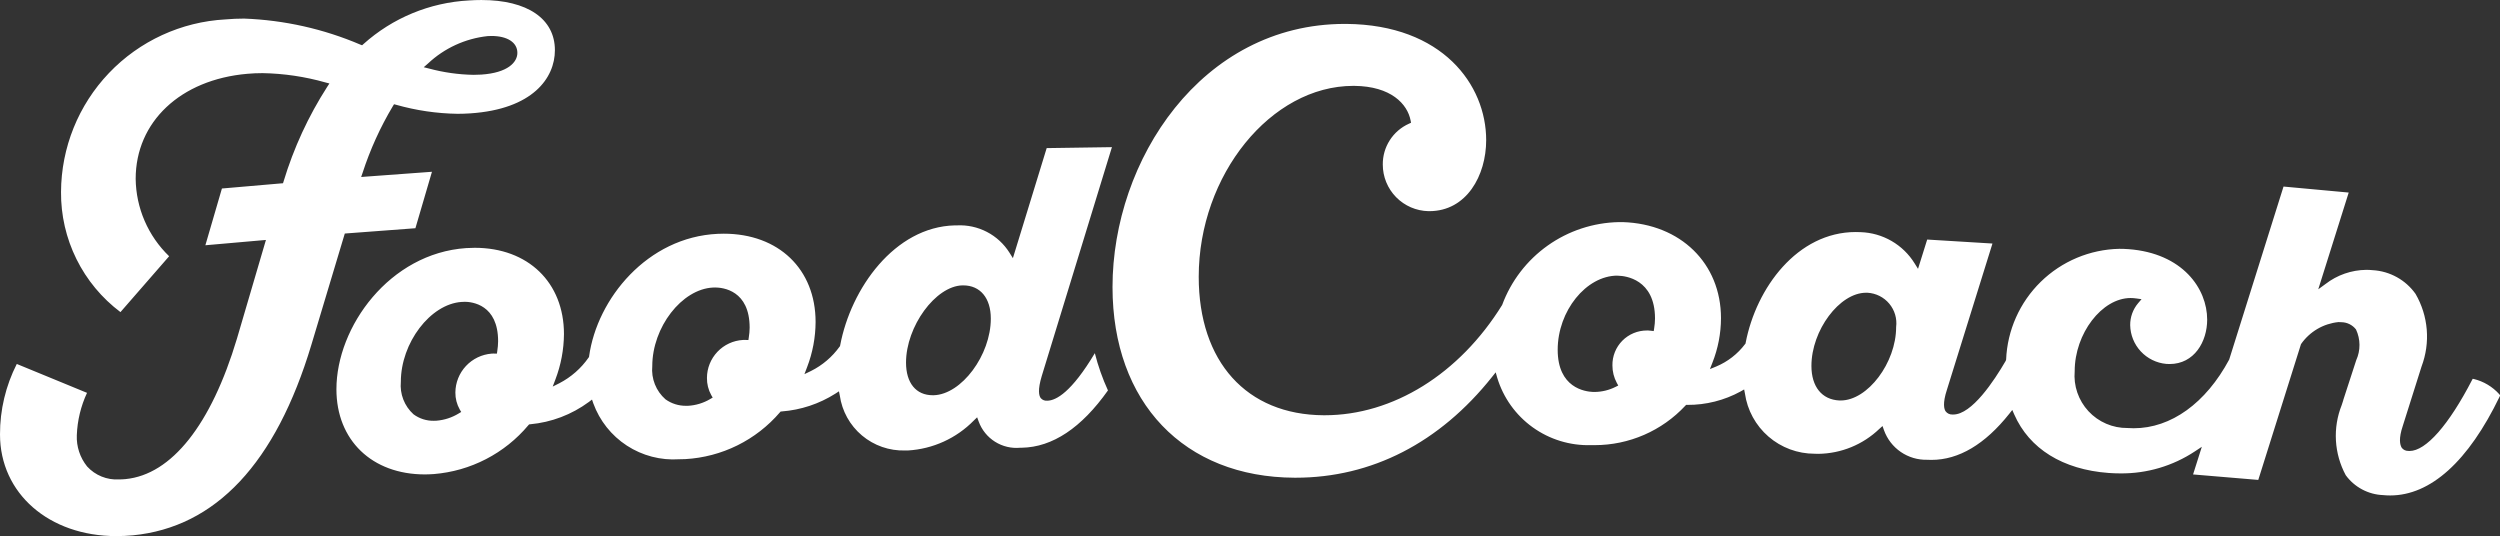 <svg xmlns="http://www.w3.org/2000/svg" width="485" height="104" fill="none" viewBox="0 0 485 104">
    <rect x="0" y="0" width="485" height="104" fill="#333333" stroke="none"/>
    <g clip-path="url(#clip0)">
        <path fill="#fff" d="M22.567 104.003C9.49 104.003 0 95.706 0 84.275c-.01-4.748 1.105-9.432 3.256-13.667 4.325 1.764 8.769 3.597 13.626 5.604-1.201 2.579-1.874 5.37-1.98 8.212-.092 2.198.617 4.355 1.997 6.07.776.85 1.732 1.517 2.799 1.952 1.066.435 2.217.628 3.367.564.416 0 .849-.023 1.29-.065 8.933-.87 16.61-10.545 21.611-27.247l5.624-19.146-.826.07c-3.242.282-7.072.616-10.922.96l3.21-11.01c4.696-.415 8.232-.72 11.47-.991l.383-.031.113-.364c1.957-6.471 4.802-12.64 8.455-18.331l.433-.66-.764-.199c-3.971-1.128-8.072-1.735-12.2-1.806-.999 0-2.003.042-2.982.13-12.944 1.129-21.639 9.316-21.639 20.377.033 2.807.624 5.58 1.738 8.156 1.115 2.577 2.73 4.908 4.754 6.858-3.315 3.794-6.404 7.34-9.442 10.838-3.614-2.717-6.54-6.242-8.542-10.292-2.003-4.05-3.026-8.512-2.988-13.027.039-8.59 3.365-16.839 9.298-23.06S35.164 4.226 43.757 3.764c1.194-.105 2.407-.158 3.607-.158 7.767.287 15.416 2.001 22.561 5.056l.323.121.254-.228C76.158 3.475 83.39.485 90.987.085c.818-.056 1.627-.082 2.4-.082 8.932 0 14.264 3.64 14.264 9.737 0 5.395-4.314 11.448-16.406 12.253-.829.056-1.663.085-2.48.085-4.032-.061-8.038-.65-11.915-1.75l-.405-.105-.22.355c-2.441 4.081-4.414 8.423-5.881 12.945l-.283.813.848-.065c4.331-.33 8.667-.65 12.89-.946l-3.21 10.951c-4.29.313-8.769.647-13.312 1l-.387.03-6.478 21.564c-6.899 22.978-18.556 35.419-34.651 36.984-1.058.096-2.133.149-3.194.149zm72.76-97.024c-.221 0-.459 0-.73.026-4.336.47-8.4 2.34-11.575 5.324l-.818.714 1.053.263c2.804.754 5.69 1.162 8.593 1.214.518 0 1.03-.017 1.516-.048 5.163-.342 7.004-2.4 7.004-4.215 0-2.021-1.932-3.278-5.043-3.278zm368.359 89.139c-.453 0-.914-.022-1.369-.068-1.421-.056-2.811-.433-4.066-1.102-1.255-.668-2.341-1.612-3.178-2.76-1.117-2.073-1.766-4.366-1.901-6.716-.135-2.35.247-4.701 1.12-6.889l.297-.912v-.047c.823-2.541 1.675-5.161 2.52-7.745.423-.937.639-1.955.631-2.984-.007-1.029-.237-2.043-.673-2.975-.334-.434-.762-.786-1.252-1.03-.49-.245-1.029-.375-1.577-.382-.215-.017-.404-.025-.566-.025-1.452.144-2.855.601-4.113 1.34-1.257.74-2.338 1.744-3.168 2.943l-8.285 26.337c-3.872-.336-8.011-.683-12.65-1.062l1.698-5.364-1.336.884c-4.289 2.84-9.335 4.33-14.482 4.277-.742 0-1.5-.028-2.263-.085-8.885-.655-15.388-4.689-18.313-11.357l-.376-.864-.586.74c-4.715 5.928-9.796 8.946-15.097 8.946-.283 0-.548 0-.82-.022-1.826.045-3.621-.486-5.127-1.517-1.506-1.032-2.648-2.511-3.263-4.228l-.283-.802-.628.564c-3.173 3.04-7.383 4.766-11.781 4.83-.255 0-.515 0-.77-.019-3.286.001-6.463-1.181-8.946-3.33-2.483-2.15-4.106-5.121-4.569-8.37l-.15-.776-.684.393c-3.168 1.731-6.725 2.628-10.336 2.606h-.238l-.164.169c-2.245 2.41-4.963 4.33-7.985 5.645-3.021 1.314-6.282 1.993-9.578 1.995h-.756c-4.043.11-8.01-1.107-11.291-3.468-3.281-2.36-5.694-5.732-6.866-9.595l-.3-1.062-.687.864c-10.183 12.809-23.376 19.579-38.136 19.579h-.176c-21.478-.074-35.339-14.602-35.339-36.998 0-24.547 17.224-51.04 45.053-51.04h.325c18.63.164 27.113 11.806 27.113 22.552 0 6.843-3.79 13.774-11.032 13.774h-.178c-2.365-.053-4.616-1.029-6.269-2.717-1.654-1.689-2.58-3.956-2.579-6.317-.02-1.672.45-3.313 1.352-4.721.901-1.409 2.195-2.524 3.723-3.21l.407-.186-.085-.44c-.617-3.202-3.802-6.646-10.927-6.714h-.195c-15.98 0-29.984 17.303-29.984 37.032 0 16.49 9.286 26.786 24.239 26.868h.186c13.264 0 26.14-7.998 34.44-21.394 1.717-4.641 4.797-8.658 8.837-11.526 4.04-2.867 8.852-4.453 13.809-4.55h.764c11.213.36 19.045 8.018 19.045 18.633-.008 2.963-.573 5.897-1.666 8.65l-.478 1.226 1.222-.497c2.216-.928 4.146-2.426 5.592-4.342l.088-.107.025-.139c2.046-10.682 10.042-21.5 21.363-21.5.311 0 .628 0 .942.025 2.114.067 4.178.657 6.008 1.716 1.829 1.06 3.367 2.555 4.475 4.353l.653 1.048 1.779-5.683c4.441.257 8.699.516 12.662.773-3.027 9.715-5.994 19.243-8.82 28.325-.903 2.73-.549 3.834-.261 4.235.152.199.349.358.575.465.226.106.474.157.724.148h.175c3.604 0 7.921-6.528 10.183-10.42l.074-.232c.232-5.702 2.635-11.1 6.718-15.095 4.083-3.994 9.539-6.283 15.255-6.4.591 0 1.197.022 1.802.067 10.466.796 15.23 7.642 15.23 13.67 0 4.28-2.507 8.613-7.293 8.613-.212 0-.43 0-.65-.025-1.888-.174-3.646-1.037-4.936-2.424s-2.022-3.2-2.057-5.092c-.014-1.554.529-3.063 1.531-4.254l.673-.785-1.027-.144c-.15-.02-.354-.048-.566-.062-.172 0-.35-.02-.526-.02-5.57 0-10.845 6.889-10.851 14.173-.123 1.411.05 2.833.51 4.174.46 1.341 1.196 2.571 2.16 3.612.964 1.04 2.136 1.867 3.439 2.429 1.304.562 2.711.845 4.131.832.405.03.812.045 1.216.045 7.225 0 13.974-4.856 18.517-13.326 3.046-9.72 6.396-20.386 10.54-33.561 4.203.375 8.457.767 12.647 1.163l-5.907 18.765 1.389-1.01c2.267-1.76 5.049-2.728 7.921-2.759.413 0 .848.02 1.258.063 1.642.095 3.24.558 4.678 1.354 1.438.796 2.677 1.905 3.627 3.244 1.23 2.117 1.972 4.48 2.173 6.918.201 2.438-.144 4.89-1.01 7.179-1.086 3.458-2.24 7.108-3.629 11.49-.849 2.51-.566 3.715-.198 4.285.144.185.329.334.54.437.21.102.442.156.676.156.096 0 .192.014.283.014 3.185 0 7.618-5.039 12.163-13.833l.088-.17.116.02.113.02c1.902.465 3.62 1.492 4.928 2.947l.181.238-.102.214c-6.065 12.569-13.397 19.192-21.252 19.192zM362.012 56.791c-5.148 0-10.596 7.295-10.596 14.192 0 4.029 2.019 6.539 5.402 6.708h.283c5.228 0 10.749-7.32 10.749-14.24.102-.806.037-1.625-.192-2.405-.229-.78-.616-1.505-1.137-2.13s-1.166-1.135-1.893-1.501c-.728-.365-1.523-.578-2.336-.624h-.28zm-48.223-3.32c-6.074 0-11.598 6.855-11.598 14.382 0 7.385 5.27 8.125 6.885 8.187h.255c1.42-.009 2.819-.346 4.087-.986l.523-.262-.283-.514c-.561-1.04-.853-2.206-.848-3.388-.015-.887.147-1.767.478-2.59.33-.824.822-1.573 1.446-2.204.625-.631 1.369-1.132 2.19-1.472.821-.34 1.701-.513 2.59-.51h.232c.164 0 .342.023.532.049l.545.065.085-.542c.103-.627.158-1.26.164-1.895 0-7.704-5.858-8.26-7.035-8.294h-.248v-.026zM82.416 92.036c-10.26 0-17.15-6.64-17.15-16.522 0-12.14 10.336-26.385 25.175-27.384.594-.037 1.132-.057 1.658-.057 10.353 0 17.309 6.725 17.309 16.736-.023 3.017-.588 6.006-1.666 8.825l-.515 1.361 1.301-.655c2.262-1.174 4.203-2.879 5.657-4.969l.082-.113.02-.138c1.55-11.185 11.315-23.13 24.952-23.757.39-.017.784-.028 1.165-.028 10.659 0 17.821 6.886 17.821 17.13-.014 3.005-.575 5.983-1.657 8.787l-.507 1.332 1.287-.621c2.203-1.102 4.104-2.722 5.539-4.72l.079-.105.026-.13c2.079-11.066 10.576-22.989 22.227-23.285h.422c2.019-.102 4.029.335 5.823 1.267 1.794.932 3.305 2.325 4.38 4.035l.659 1.056 6.554-21.35c4.175-.076 8.432-.138 12.658-.186-3.677 11.993-7.88 25.691-13.608 44.383-.818 2.708-.566 3.843-.187 4.32.157.176.355.312.576.396.221.085.459.115.694.09 1.697-.031 4.693-1.655 9.21-9.22.63 2.48 1.482 4.898 2.546 7.226-5.137 7.259-10.749 11.01-16.718 11.118h-.282c-1.721.166-3.448-.243-4.91-1.163-1.462-.92-2.577-2.298-3.169-3.919l-.3-.821-.628.607c-3.397 3.473-7.973 5.553-12.828 5.83h-.515c-3.057.09-6.039-.949-8.377-2.916-2.338-1.967-3.867-4.725-4.295-7.748l-.167-.813-.699.455c-3.129 1.982-6.698 3.166-10.393 3.447l-.223.02-.147.166c-2.289 2.667-5.094 4.844-8.246 6.401-3.153 1.558-6.589 2.463-10.101 2.662-.402.02-.803.028-1.199.028-3.576.237-7.133-.692-10.135-2.646-3.001-1.955-5.286-4.83-6.509-8.192l-.255-.743-.625.477c-3.324 2.448-7.255 3.94-11.368 4.317l-.215.025-.145.167c-2.276 2.713-5.069 4.947-8.218 6.572-3.148 1.626-6.59 2.61-10.123 2.897-.602.034-1.18.068-1.74.068zm7.638-33.477c-.175 0-.345 0-.512.017-6.056.409-11.779 7.938-11.779 15.49-.109 1.169.056 2.347.481 3.441.426 1.094 1.1 2.075 1.972 2.863 1.143.848 2.536 1.292 3.96 1.262.17 0 .34 0 .51-.017 1.53-.124 3.008-.608 4.316-1.411l.472-.282-.283-.478c-.569-1.004-.861-2.14-.848-3.294.013-1.91.744-3.745 2.047-5.142 1.304-1.397 3.086-2.255 4.993-2.405.115-.01.23-.015.345-.014l.674.017.07-.5c.1-.629.154-1.265.162-1.902 0-7.106-5.027-7.66-6.569-7.66l-.011.015zm48.619-2.776h-.336c-6.062.283-11.796 7.696-11.796 15.245-.113 1.2.061 2.408.506 3.528s1.15 2.117 2.057 2.912c1.166.835 2.568 1.275 4.003 1.257h.345c1.528-.081 3.015-.532 4.33-1.313l.481-.283-.283-.485c-.562-1.017-.848-2.162-.831-3.323.004-1.888.731-3.703 2.033-5.074 1.301-1.37 3.079-2.192 4.968-2.297h.534l.507.017.073-.497c.104-.63.16-1.267.167-1.906-.003-7.233-5.165-7.795-6.746-7.795l-.012.014zm48.195-.42h-.169c-5.211.127-10.93 7.967-10.93 14.98 0 3.952 1.937 6.332 5.182 6.332h.181c5.397-.144 11.094-7.792 11.085-14.878 0-3.97-2.05-6.434-5.349-6.434z"/>
    </g>
    <defs>
        <clipPath id="clip0">
            <path fill="#fff" d="M0 0H485V104H0z"/>
        </clipPath>
    </defs>
</svg>
